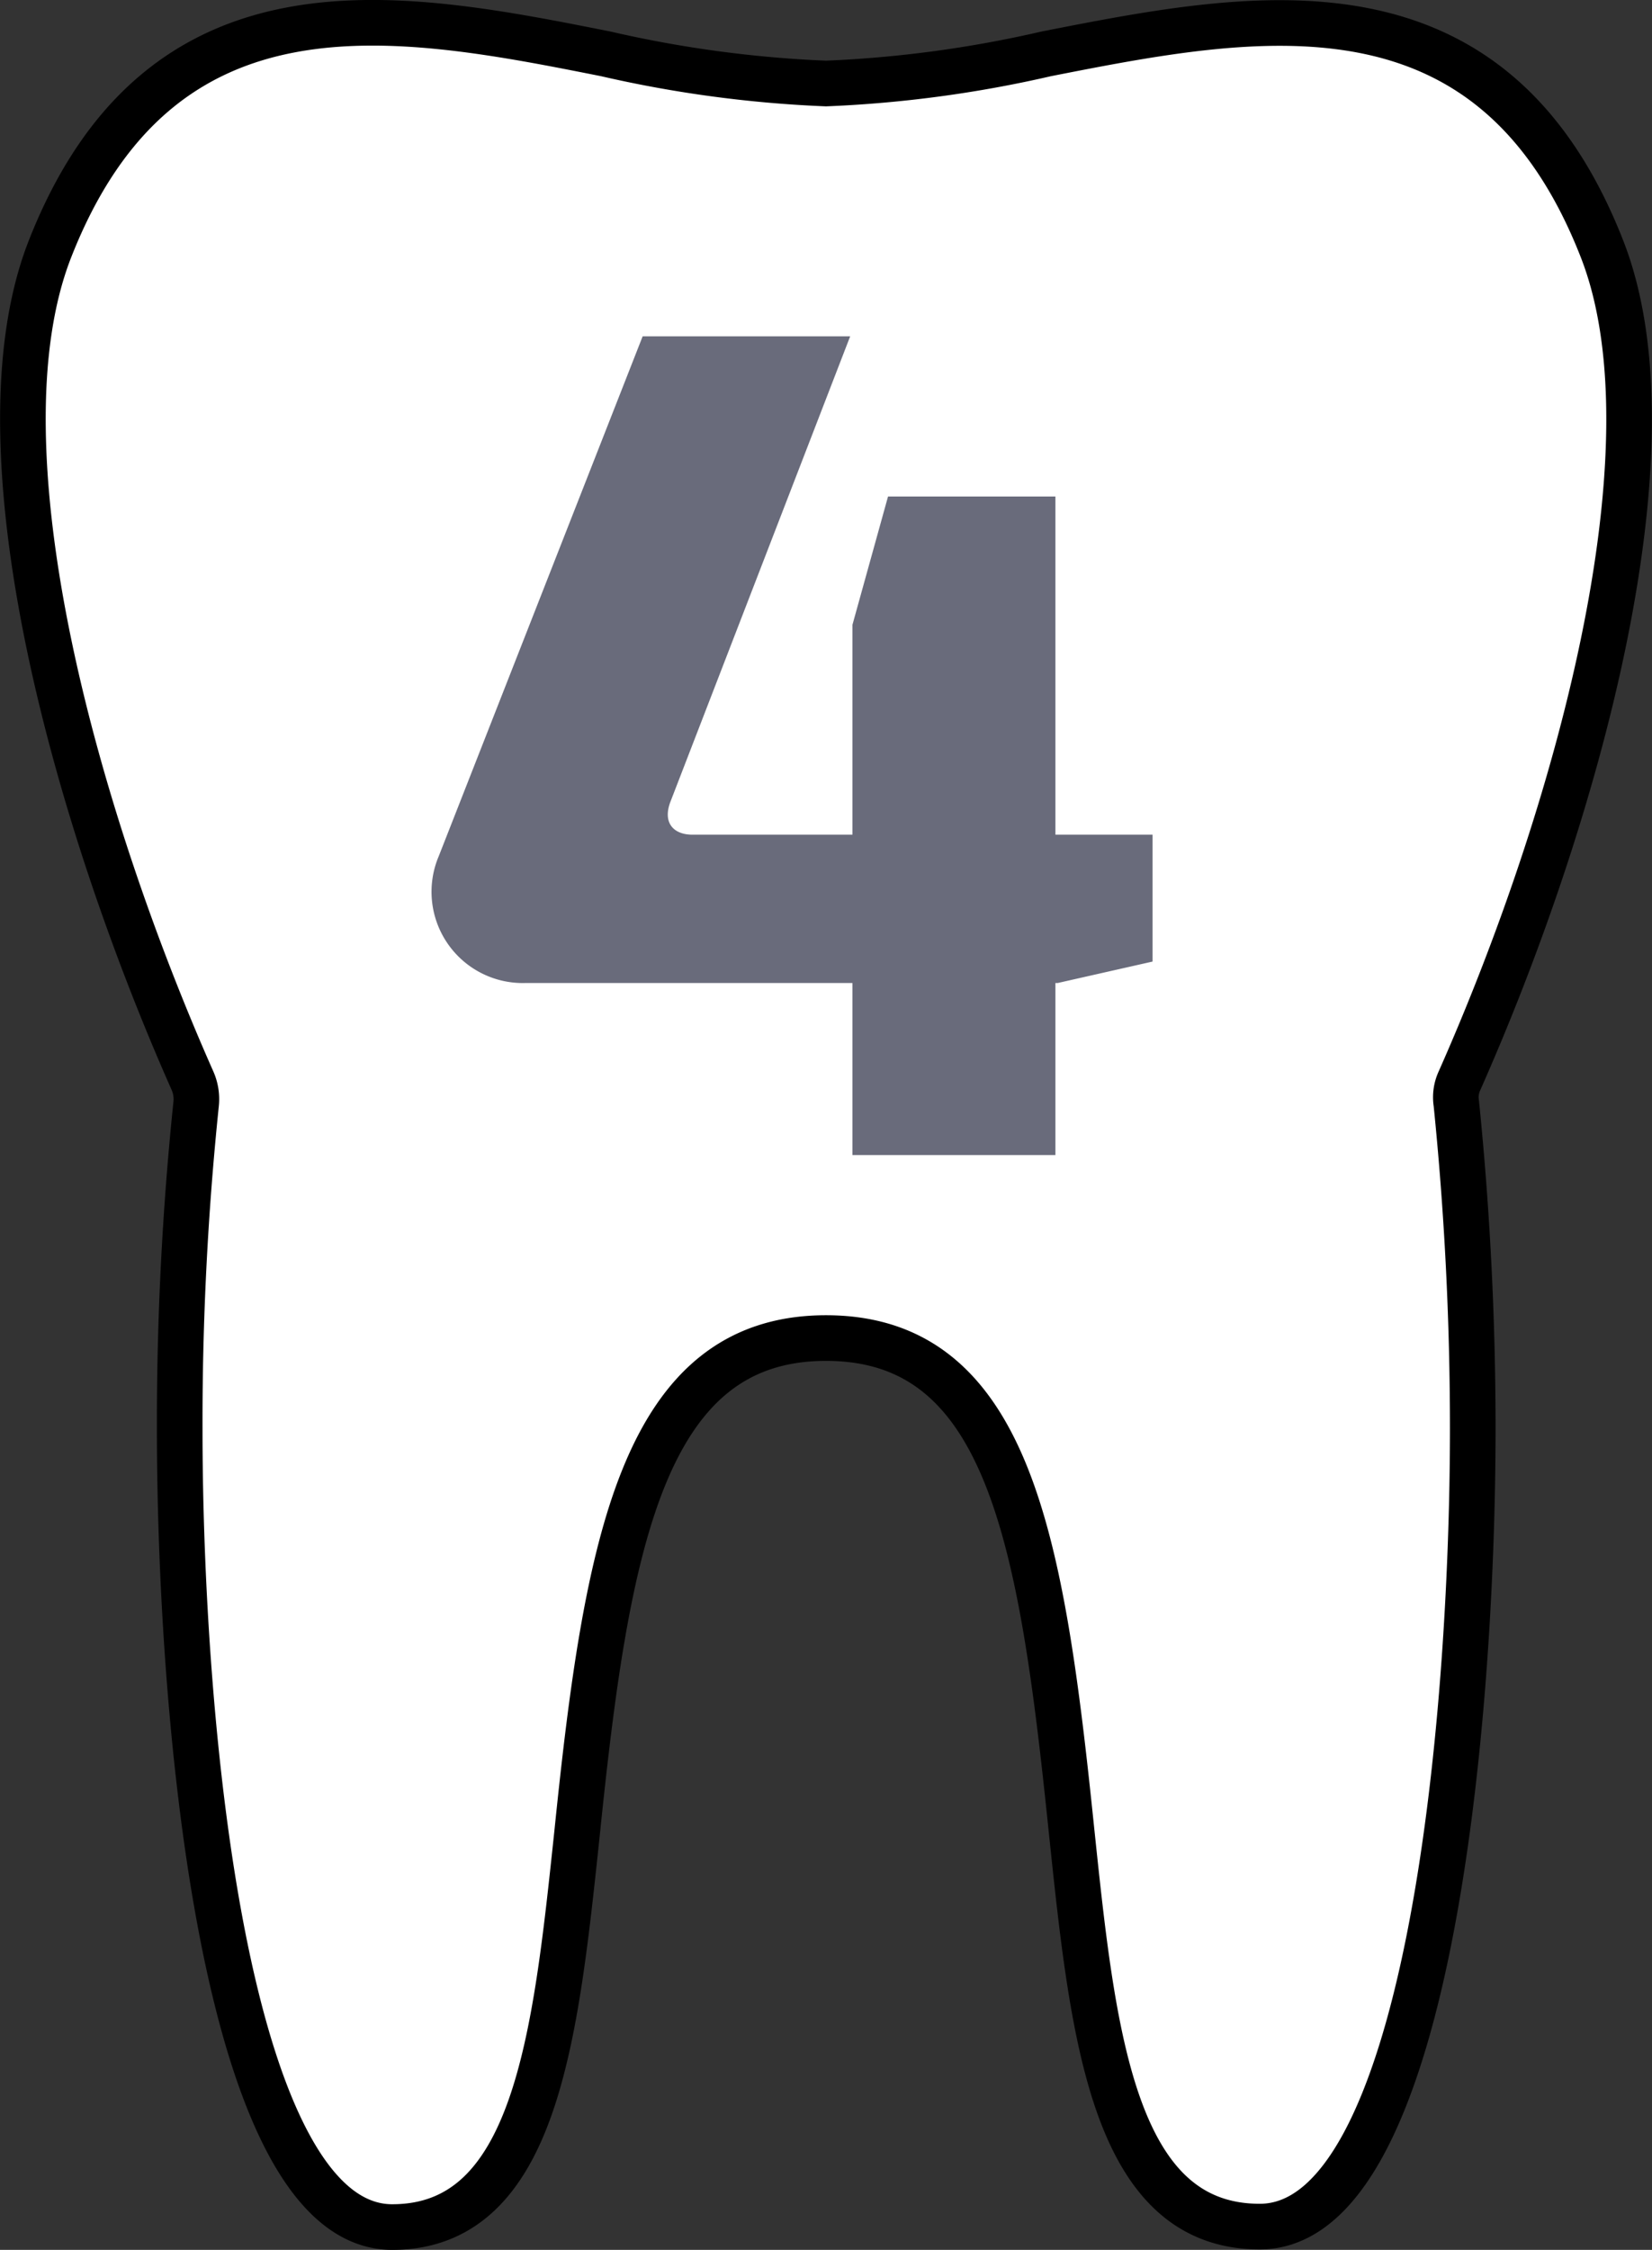 <svg id="Слой_1" data-name="Слой 1" xmlns="http://www.w3.org/2000/svg" viewBox="0 0 36.22 49.3"><rect x="0" y="0" width="36.22" height="49.3" fill="#333333" stroke="none"/><defs><style>.cls-1{fill:#fff;stroke:#000;stroke-miterlimit:10;}.cls-2{isolation:isolate;}.cls-3{fill:#696b7b;}</style></defs><g id="Слой_2" data-name="Слой 2"><g id="Слой_1-2" data-name="Слой 1-2"><path class="cls-1" d="M32,23.68C34.52,18,36.84,9.87,35.13,5.47,32.71-.74,27.52.28,22.94,1.18a26.22,26.22,0,0,1-4.83.65,26.22,26.22,0,0,1-4.83-.65C8.7.27,3.52-.74,1.09,5.47-.62,9.86,1.7,18,4.22,23.68a1,1,0,0,1,.08.51,67.76,67.76,0,0,0-.36,7.12c0,6.49,1,17.49,4.66,17.49,3.15,0,3.58-4.18,4.05-8.61.65-6.36,1.44-10.87,5.46-10.87s4.73,4.47,5.38,10.76c.47,4.48.9,8.71,4.13,8.71,3.68,0,4.67-11,4.67-17.49a70.58,70.58,0,0,0-.36-7.12A.86.86,0,0,1,32,23.68Z" transform="translate(0 0)"/><g class="cls-2"><path class="cls-3" d="M25.27,21.07l-2.08.47h-.05v3.77H18.69V21.54H11.52a2,2,0,0,1-1.9-2.78L14.09,7.37h4.55L14.71,17.54c-.2.49.06.75.47.75h3.51v-4.6l.78-2.81h3.67v7.41h2.13Z" transform="translate(0 0)"/></g></g></g></svg>